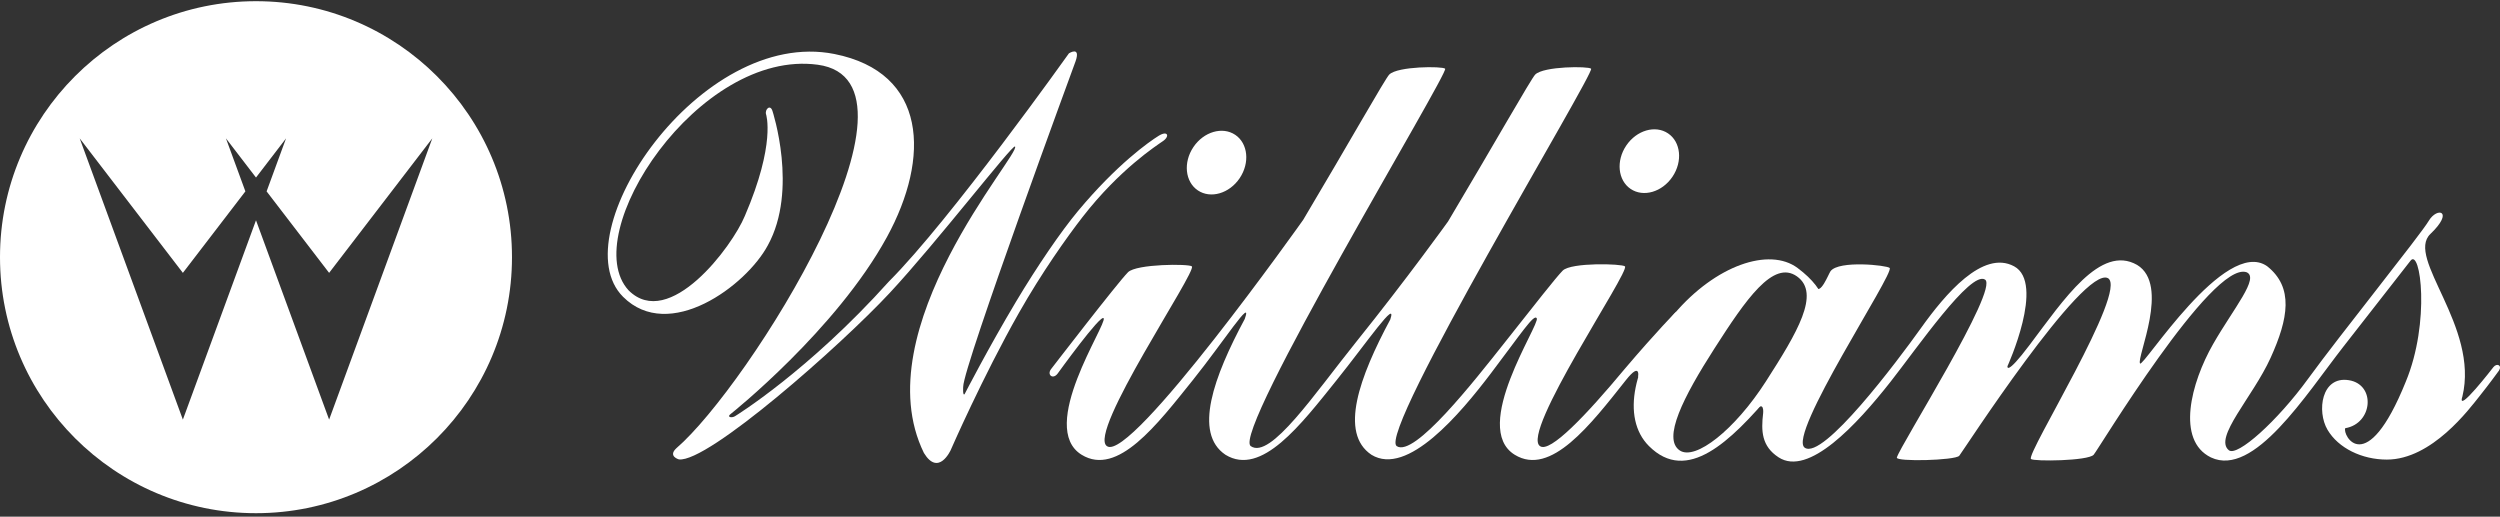 <svg clip-rule="evenodd" fill-rule="evenodd" stroke-linejoin="round" stroke-miterlimit="2" viewBox="0 0 600 124" xmlns="http://www.w3.org/2000/svg"><rect x="0" y="0" width="600" height="124" fill="#333333" stroke="none"/><g fill="#fff"><g fill-rule="nonzero"><path d="m258.141 14.699s-26.973 73.294-26.973 78.1c0 0-.165 2.296.334 1.797 0 0 5.695-11.083 12.342-22.196 5.102-8.53 10.764-16.815 14.84-21.711 9.389-11.274 17.136-16.693 19.386-18.089 2.21-1.371 2.713.094 1.086 1.232-1.627 1.139-10.454 6.798-19.383 18.304-3.717 4.791-9.724 13.253-15.23 22.954-8.692 15.316-16.382 32.948-16.382 32.948s-2.911 6.431-6.421.675c-14.524-29.665 23.439-71.971 21.861-73.549-.59-.589-18.836 23.078-30.049 35.119-11.783 12.655-43.667 40.797-50.614 39.973 0 0-2.711-.736-.604-2.691 17.204-14.754 63.42-88.027 33.93-92.03-28.57-3.878-57.79 40.676-45.409 54.14 9.727 9.727 24.876-10.469 27.914-17.866 7.48-17.38 5.084-24.377 5.084-24.377-.34-1.126.98-2.525 1.534-.813 0 0 6.232 18.933-1.112 32.264-5.185 9.682-23.686 23.403-34.744 12.345-14.935-14.935 18.428-64.685 50.71-58.273 22.325 4.434 23.079 24.826 12.601 43.975-12.184 22.266-37.332 42.301-37.332 42.301-1.348.955.235 1.149.965.608 0 0 17.565-10.781 36.866-32.286 14.755-14.755 43.205-54.757 43.205-54.757s2.887-1.839 1.595 1.903z"/><path d="m297.519 42.769c-2.482 3.68-6.977 4.988-10.042 2.922-3.064-2.066-3.537-6.724-1.056-10.404 2.482-3.68 6.977-4.988 10.042-2.922 3.064 2.067 3.537 6.724 1.056 10.404z"/><path d="m401.393 42.42c-2.482 3.68-6.977 4.988-10.042 2.922-3.064-2.067-3.537-6.725-1.056-10.405 2.482-3.679 6.978-4.988 10.042-2.921 3.064 2.066 3.537 6.724 1.056 10.404z"/><path d="m402.409 74.649s-4.805 4.858-12.513 13.932c-9.272 11.142-17.908 20.19-20.284 18.494-4.767-3.133 21.601-41.921 20.378-43.145-.646-.646-12.927-.998-14.94 1.015-1.57 1.57-6.608 8.038-13.955 17.309-7.348 9.272-21.669 27.592-25.875 24.821-4.762-3.138 47.605-89.627 46.644-90.588-.627-.627-11.397-.612-13.41 1.402-.974.974-9.959 16.862-20.919 35.257 0 0-9.779 13.635-22.045 28.9-9.939 12.368-20.596 28.299-25.3 25.029-4.767-3.133 47.605-89.627 46.643-90.588-.627-.627-11.397-.612-13.41 1.402-.974.974-9.699 16.477-20.658 34.871 0 0-41.385 58.39-47.094 54.315-4.767-3.133 21.601-41.921 20.378-43.145-.646-.646-13.314-.611-15.328 1.403-2.461 2.461-18.459 23.24-18.459 23.24-1.063 1.377.445 2.62 1.592 1.055 0 0 10.384-14.408 11.027-13.243.825 1.494-15.967 26.196-5.281 32.762 8.624 5.282 18.115-7.26 26.649-17.888 7.327-9.123 14.515-20.38 12.488-14.704-7.458 13.892-12.375 27.399-4.618 32.592 8.623 5.282 18.115-7.26 26.649-17.888 7.241-9.016 14.645-19.855 12.903-14.591-7.427 13.832-12.307 27.267-4.522 32.479 8.624 5.282 21.332-9.881 28.647-19.519 7.314-9.638 10.383-14.408 11.026-13.243.824 1.494-15.967 26.196-5.281 32.762 8.623 5.282 18.182-7.205 26.649-17.888 3.779-4.766 2.917-.517 2.917-.517z"/><path d="m513.606 87.231c-.87-1.468 7.253-18.845-.702-23.651-8.783-5.013-17.586 8.313-25.79 19.199-5.789 7.683-5.316 5.094-5.316 5.094s9.08-19.918 1.586-23.96-16.554 6.705-22.324 14.785-23.555 31.771-27.921 28.753c-4.297-2.968 21.601-41.921 20.378-43.144-.647-.647-12.163-1.879-14.177.759-.481.632-2.484 6.015-3.625 3.754l-3.037 10.74-11.402 18.911c2.219-2.509 1.878.669 1.878.669-.514 4.327-.366 7.952 3.689 10.607 7.177 4.715 18.759-7.803 26.874-18.111 6.366-8.086 19.242-26.769 22.69-24.537 3.447 2.233-20.501 40.018-21.166 42.713-.279 1.045 13.976.7 14.977-.426.569-.605 29.772-45.81 35.708-42.62 4.862 2.985-19.755 42.207-18.494 43.392.666.626 13.68.471 15.041-1.014 1.024-1.089 28.32-46.492 36.666-43.823 3.25 1.3-3.088 8.676-7.991 17.248-5.347 9.346-8.922 23.107-.527 27.213 10.313 4.872 22.787-15.053 31.78-26.573s16.109-20.626 16.109-20.626c2.391-3.199 4.829 14.71-1.139 29.058-9.538 23.607-15.251 12.687-14.514 11.123 6.617-1.101 7.406-10.502.834-11.525-6.573-1.023-7.694 7.479-5.094 11.899 2.6 4.421 8.275 7.161 14.243 7.161 10.827 0 19.832-12.209 22.244-15.222s4.665-6.133 4.665-6.133c.797-1.262-.483-1.878-1.323-.85 0 0-8.923 11.58-7.461 7.089 4.091-16.907-13.703-33.294-7.668-39.039 5.812-5.534 1.633-6.595-.423-3.109-1.974 3.346-21.435 27.547-28.911 37.837-7.477 10.289-17.035 18.788-19.034 17.189-3.758-2.994 5.731-12.749 10.008-22.176 4.275-9.426 5.602-16.921-.848-22.012-10.103-7.017-29.804 24.502-30.483 23.358z"/><path d="m431.437 64.329c-6.831-5.102-19.751-.603-29.608 10.99-9.856 11.592-12.851 24.963-6.086 31.728 9.166 9.167 19.591-1.097 29.448-12.689 7.694-9.049 21.129-18.913 6.246-30.029zm-7.605 27.184c-7.519 11.719-16.942 19.044-20.66 16.616-4.277-2.791.801-12.815 8.319-24.533 7.519-11.718 14.075-21.316 19.784-17.259 5.707 4.057.075 13.459-7.443 25.176z"/></g><path d="m61.439.287c33.909 0 61.438 27.53 61.438 61.439s-27.529 61.439-61.438 61.439-61.439-27.53-61.439-61.439 27.53-61.439 61.439-61.439zm2.546 45.642 15.003 19.56 24.763-32.283-24.763 67.5-17.549-47.837-17.55 47.837-24.763-67.5 24.763 32.283 15.004-19.56-4.668-12.723 7.214 9.404 7.213-9.404z"/></g></svg>